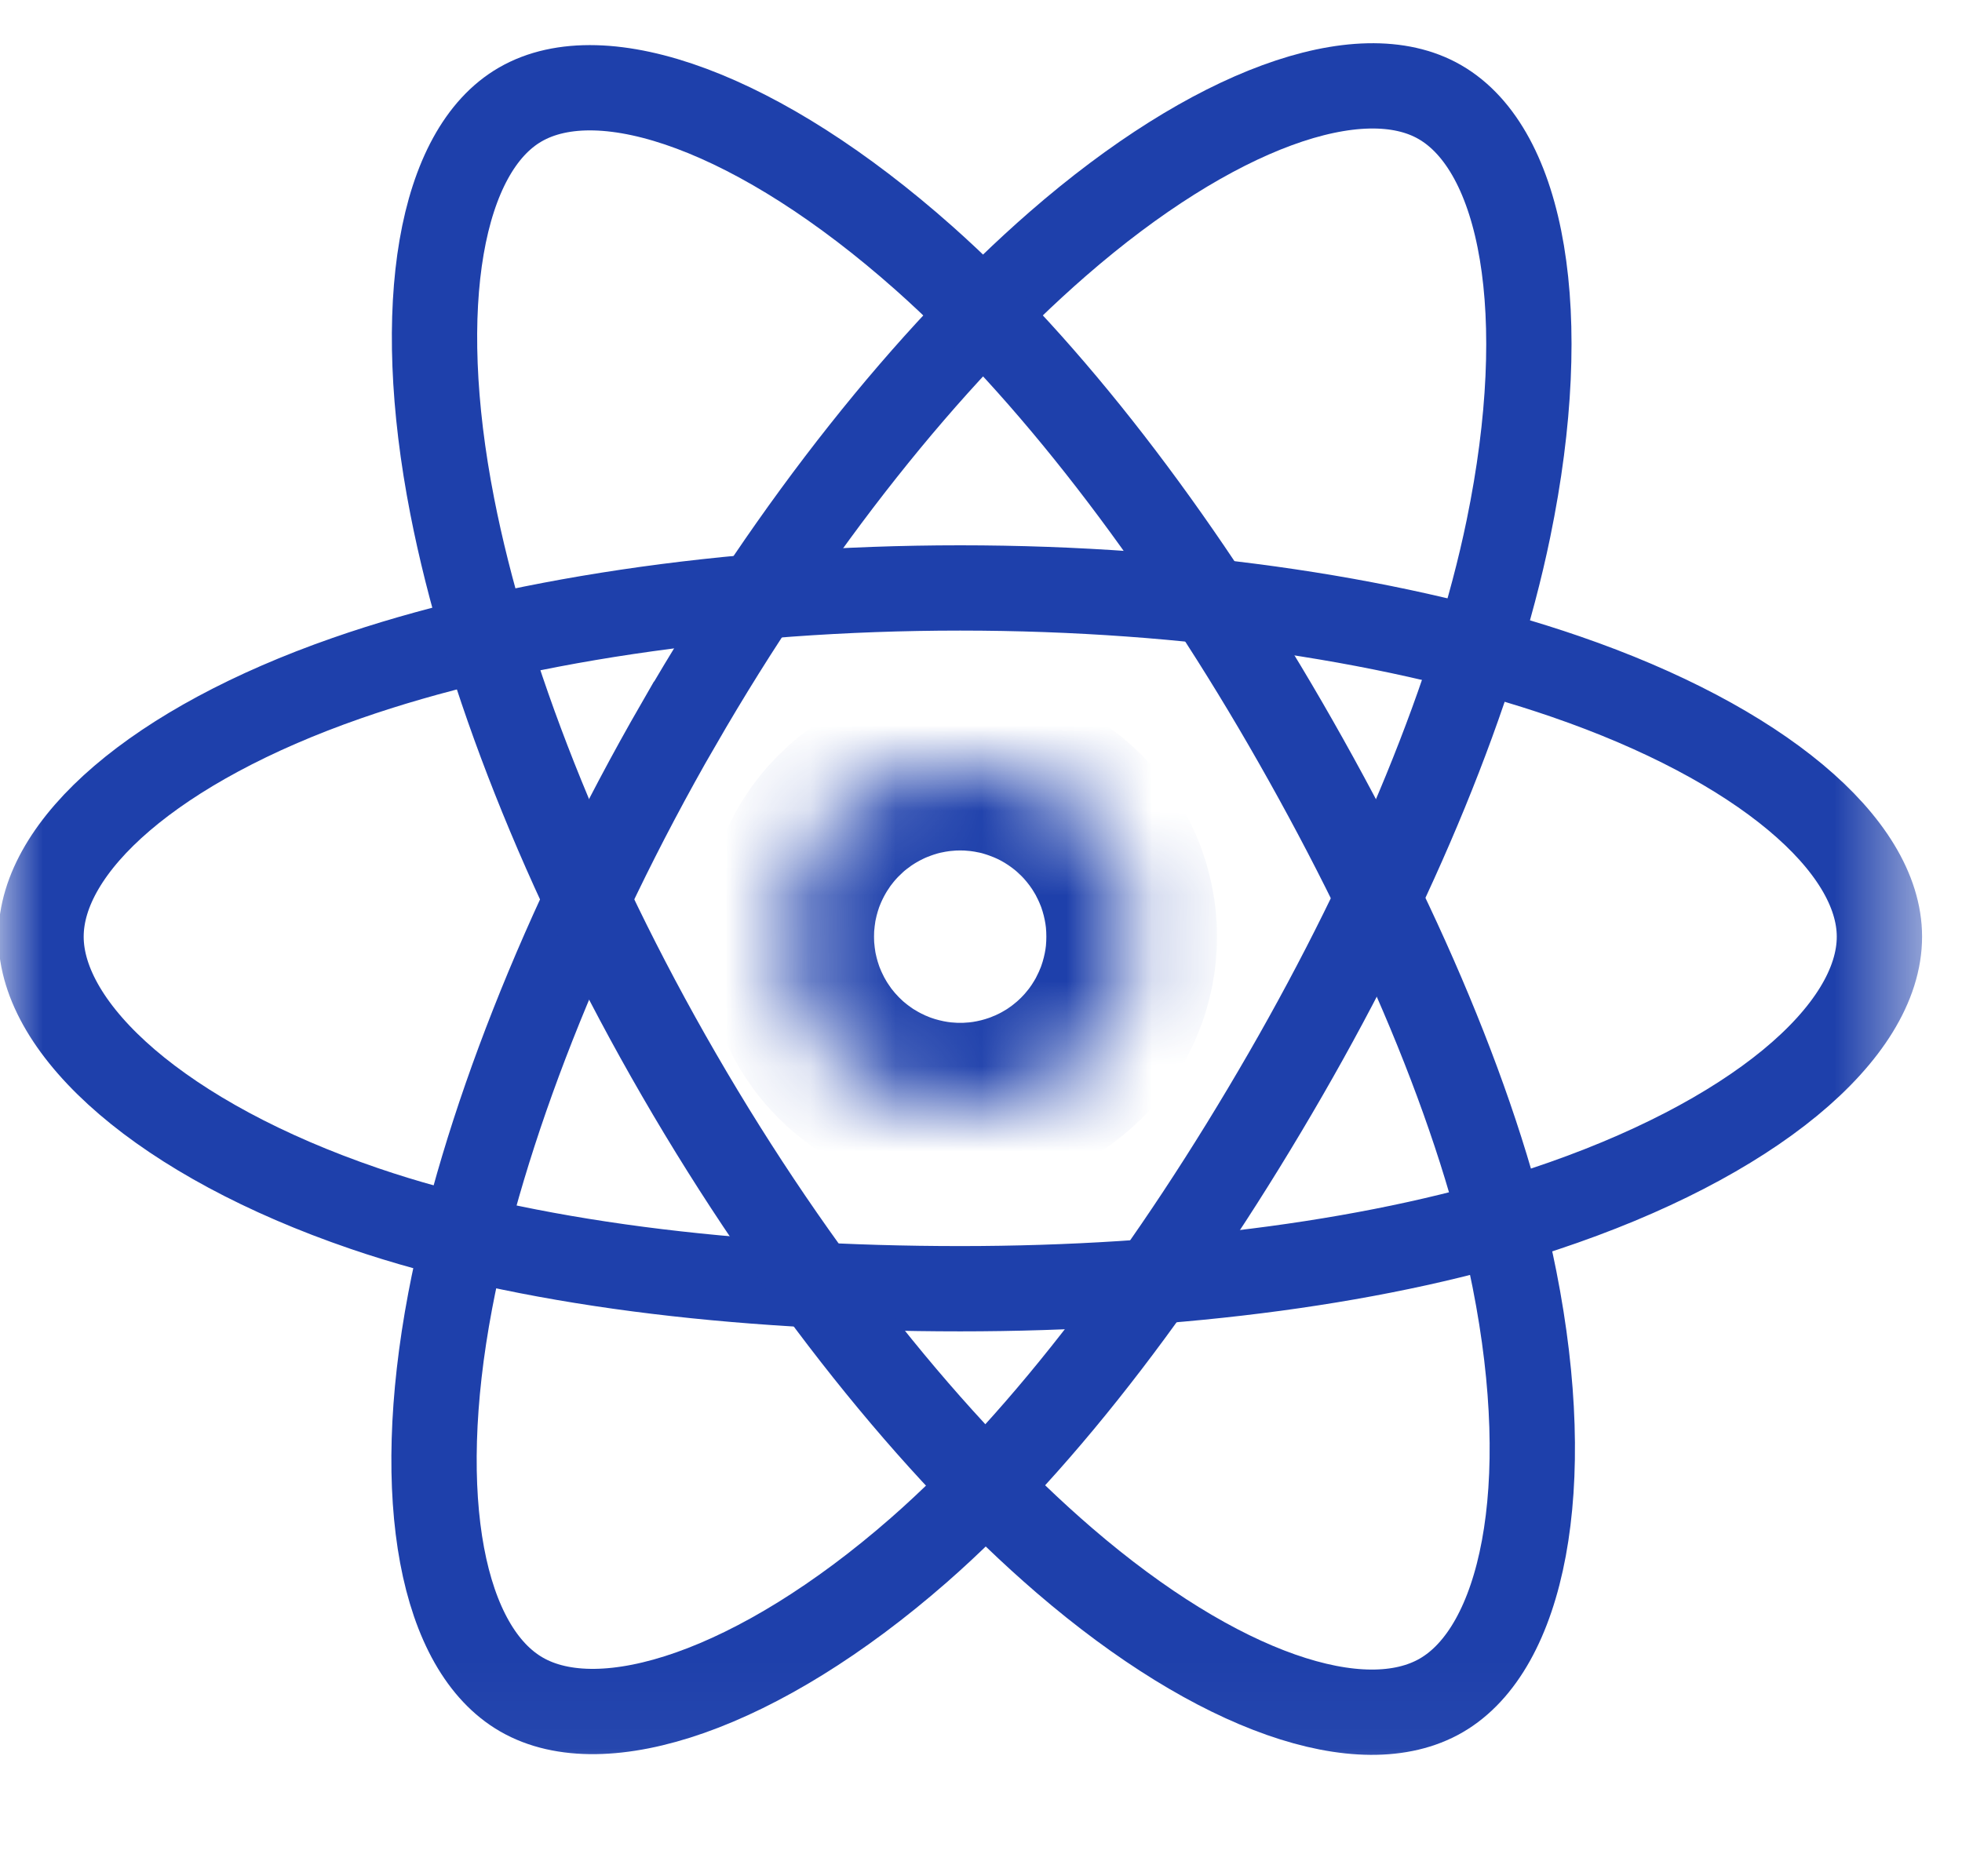 <svg width="23" height="22" viewBox="0 0 23 22" fill="none" xmlns="http://www.w3.org/2000/svg">
<mask id="path-1-inside-1_7_17" fill="white">
<path d="M13.266 10.983C13.266 11.016 13.265 11.049 13.264 11.081C13.262 11.114 13.26 11.147 13.257 11.18C13.254 11.213 13.249 11.245 13.245 11.278C13.24 11.31 13.234 11.343 13.228 11.375C13.221 11.407 13.214 11.439 13.206 11.471C13.198 11.503 13.189 11.535 13.18 11.566C13.17 11.598 13.16 11.629 13.149 11.66C13.138 11.691 13.126 11.722 13.113 11.752C13.101 11.783 13.087 11.813 13.073 11.842C13.059 11.872 13.044 11.902 13.029 11.931C13.014 11.96 12.997 11.988 12.98 12.017C12.963 12.045 12.946 12.072 12.928 12.1C12.909 12.127 12.89 12.154 12.871 12.181C12.851 12.207 12.831 12.233 12.81 12.258C12.789 12.284 12.768 12.309 12.746 12.333C12.723 12.357 12.701 12.381 12.678 12.405C12.654 12.428 12.63 12.45 12.606 12.473C12.582 12.495 12.557 12.516 12.531 12.537C12.506 12.558 12.48 12.578 12.454 12.598C12.427 12.617 12.4 12.636 12.373 12.655C12.346 12.673 12.318 12.691 12.29 12.707C12.261 12.724 12.233 12.741 12.204 12.756C12.175 12.772 12.145 12.786 12.116 12.8C12.086 12.815 12.056 12.828 12.025 12.84C11.995 12.853 11.964 12.865 11.933 12.876C11.902 12.887 11.871 12.897 11.84 12.907C11.808 12.916 11.777 12.925 11.745 12.933C11.713 12.941 11.681 12.948 11.648 12.955C11.616 12.961 11.584 12.967 11.551 12.972C11.518 12.976 11.486 12.981 11.453 12.984C11.42 12.987 11.388 12.989 11.355 12.991C11.322 12.993 11.289 12.993 11.256 12.993C11.223 12.993 11.19 12.993 11.158 12.991C11.125 12.989 11.092 12.987 11.059 12.984C11.026 12.981 10.994 12.976 10.961 12.972C10.929 12.967 10.896 12.961 10.864 12.955C10.832 12.948 10.8 12.941 10.768 12.933C10.736 12.925 10.704 12.916 10.672 12.907C10.641 12.897 10.61 12.887 10.579 12.876C10.548 12.865 10.517 12.853 10.487 12.84C10.456 12.828 10.426 12.815 10.397 12.8C10.367 12.786 10.338 12.772 10.309 12.756C10.28 12.741 10.251 12.724 10.223 12.707C10.194 12.691 10.167 12.673 10.139 12.655C10.112 12.636 10.085 12.617 10.059 12.598C10.032 12.578 10.006 12.558 9.981 12.537C9.955 12.516 9.93 12.495 9.906 12.473C9.882 12.45 9.858 12.428 9.835 12.405C9.811 12.381 9.789 12.357 9.767 12.333C9.744 12.309 9.723 12.284 9.702 12.258C9.681 12.233 9.661 12.207 9.641 12.181C9.622 12.154 9.603 12.127 9.585 12.1C9.566 12.072 9.549 12.045 9.532 12.017C9.515 11.988 9.499 11.96 9.483 11.931C9.468 11.902 9.453 11.872 9.439 11.842C9.425 11.813 9.411 11.783 9.399 11.752C9.386 11.722 9.374 11.691 9.363 11.66C9.352 11.629 9.342 11.598 9.332 11.566C9.323 11.535 9.314 11.503 9.306 11.471C9.298 11.439 9.291 11.407 9.284 11.375C9.278 11.343 9.272 11.31 9.268 11.278C9.263 11.245 9.259 11.213 9.256 11.18C9.252 11.147 9.25 11.114 9.248 11.081C9.247 11.049 9.246 11.016 9.246 10.983C9.246 10.95 9.247 10.917 9.248 10.884C9.25 10.851 9.252 10.819 9.256 10.786C9.259 10.753 9.263 10.72 9.268 10.688C9.272 10.655 9.278 10.623 9.284 10.591C9.291 10.558 9.298 10.526 9.306 10.494C9.314 10.462 9.323 10.431 9.332 10.399C9.342 10.368 9.352 10.336 9.363 10.305C9.374 10.274 9.386 10.244 9.399 10.213C9.411 10.183 9.425 10.153 9.439 10.123C9.453 10.093 9.468 10.064 9.483 10.035C9.499 10.006 9.515 9.977 9.532 9.949C9.549 9.921 9.566 9.893 9.585 9.866C9.603 9.838 9.622 9.811 9.641 9.785C9.661 9.759 9.681 9.733 9.702 9.707C9.723 9.682 9.744 9.657 9.767 9.632C9.789 9.608 9.811 9.584 9.835 9.561C9.858 9.538 9.882 9.515 9.906 9.493C9.93 9.471 9.955 9.449 9.981 9.428C10.006 9.408 10.032 9.387 10.059 9.368C10.085 9.348 10.112 9.329 10.139 9.311C10.167 9.293 10.194 9.275 10.223 9.258C10.251 9.241 10.28 9.225 10.309 9.209C10.338 9.194 10.367 9.179 10.397 9.165C10.426 9.151 10.456 9.138 10.487 9.125C10.517 9.113 10.548 9.101 10.579 9.09C10.61 9.079 10.641 9.068 10.672 9.059C10.704 9.049 10.736 9.04 10.768 9.032C10.8 9.024 10.832 9.017 10.864 9.011C10.896 9.004 10.929 8.999 10.961 8.994C10.994 8.989 11.026 8.985 11.059 8.982C11.092 8.979 11.125 8.976 11.158 8.974C11.19 8.973 11.223 8.972 11.256 8.972C11.289 8.972 11.322 8.973 11.355 8.974C11.388 8.976 11.42 8.979 11.453 8.982C11.486 8.985 11.518 8.989 11.551 8.994C11.584 8.999 11.616 9.004 11.648 9.011C11.681 9.017 11.713 9.024 11.745 9.032C11.777 9.04 11.808 9.049 11.84 9.059C11.871 9.068 11.902 9.079 11.933 9.09C11.964 9.101 11.995 9.113 12.025 9.125C12.056 9.138 12.086 9.151 12.116 9.165C12.145 9.179 12.175 9.194 12.204 9.209C12.233 9.225 12.261 9.241 12.29 9.258C12.318 9.275 12.346 9.293 12.373 9.311C12.4 9.329 12.427 9.348 12.454 9.368C12.48 9.387 12.506 9.408 12.531 9.428C12.557 9.449 12.582 9.471 12.606 9.493C12.63 9.515 12.654 9.538 12.678 9.561C12.701 9.584 12.723 9.608 12.746 9.632C12.768 9.657 12.789 9.682 12.81 9.707C12.831 9.733 12.851 9.759 12.871 9.785C12.89 9.811 12.909 9.838 12.928 9.866C12.946 9.893 12.963 9.921 12.98 9.949C12.997 9.977 13.014 10.006 13.029 10.035C13.044 10.064 13.059 10.093 13.073 10.123C13.087 10.153 13.101 10.183 13.113 10.213C13.126 10.244 13.138 10.274 13.149 10.305C13.16 10.336 13.17 10.368 13.18 10.399C13.189 10.431 13.198 10.462 13.206 10.494C13.214 10.526 13.221 10.558 13.228 10.591C13.234 10.623 13.24 10.655 13.245 10.688C13.249 10.72 13.254 10.753 13.257 10.786C13.26 10.819 13.262 10.851 13.264 10.884C13.265 10.917 13.266 10.95 13.266 10.983Z"/>
</mask>
<path d="M13.266 10.983C13.266 11.016 13.265 11.049 13.264 11.081C13.262 11.114 13.26 11.147 13.257 11.18C13.254 11.213 13.249 11.245 13.245 11.278C13.24 11.31 13.234 11.343 13.228 11.375C13.221 11.407 13.214 11.439 13.206 11.471C13.198 11.503 13.189 11.535 13.18 11.566C13.17 11.598 13.16 11.629 13.149 11.66C13.138 11.691 13.126 11.722 13.113 11.752C13.101 11.783 13.087 11.813 13.073 11.842C13.059 11.872 13.044 11.902 13.029 11.931C13.014 11.96 12.997 11.988 12.98 12.017C12.963 12.045 12.946 12.072 12.928 12.1C12.909 12.127 12.89 12.154 12.871 12.181C12.851 12.207 12.831 12.233 12.81 12.258C12.789 12.284 12.768 12.309 12.746 12.333C12.723 12.357 12.701 12.381 12.678 12.405C12.654 12.428 12.63 12.45 12.606 12.473C12.582 12.495 12.557 12.516 12.531 12.537C12.506 12.558 12.48 12.578 12.454 12.598C12.427 12.617 12.4 12.636 12.373 12.655C12.346 12.673 12.318 12.691 12.29 12.707C12.261 12.724 12.233 12.741 12.204 12.756C12.175 12.772 12.145 12.786 12.116 12.8C12.086 12.815 12.056 12.828 12.025 12.84C11.995 12.853 11.964 12.865 11.933 12.876C11.902 12.887 11.871 12.897 11.84 12.907C11.808 12.916 11.777 12.925 11.745 12.933C11.713 12.941 11.681 12.948 11.648 12.955C11.616 12.961 11.584 12.967 11.551 12.972C11.518 12.976 11.486 12.981 11.453 12.984C11.42 12.987 11.388 12.989 11.355 12.991C11.322 12.993 11.289 12.993 11.256 12.993C11.223 12.993 11.19 12.993 11.158 12.991C11.125 12.989 11.092 12.987 11.059 12.984C11.026 12.981 10.994 12.976 10.961 12.972C10.929 12.967 10.896 12.961 10.864 12.955C10.832 12.948 10.8 12.941 10.768 12.933C10.736 12.925 10.704 12.916 10.672 12.907C10.641 12.897 10.61 12.887 10.579 12.876C10.548 12.865 10.517 12.853 10.487 12.84C10.456 12.828 10.426 12.815 10.397 12.8C10.367 12.786 10.338 12.772 10.309 12.756C10.28 12.741 10.251 12.724 10.223 12.707C10.194 12.691 10.167 12.673 10.139 12.655C10.112 12.636 10.085 12.617 10.059 12.598C10.032 12.578 10.006 12.558 9.981 12.537C9.955 12.516 9.93 12.495 9.906 12.473C9.882 12.45 9.858 12.428 9.835 12.405C9.811 12.381 9.789 12.357 9.767 12.333C9.744 12.309 9.723 12.284 9.702 12.258C9.681 12.233 9.661 12.207 9.641 12.181C9.622 12.154 9.603 12.127 9.585 12.1C9.566 12.072 9.549 12.045 9.532 12.017C9.515 11.988 9.499 11.96 9.483 11.931C9.468 11.902 9.453 11.872 9.439 11.842C9.425 11.813 9.411 11.783 9.399 11.752C9.386 11.722 9.374 11.691 9.363 11.66C9.352 11.629 9.342 11.598 9.332 11.566C9.323 11.535 9.314 11.503 9.306 11.471C9.298 11.439 9.291 11.407 9.284 11.375C9.278 11.343 9.272 11.31 9.268 11.278C9.263 11.245 9.259 11.213 9.256 11.18C9.252 11.147 9.25 11.114 9.248 11.081C9.247 11.049 9.246 11.016 9.246 10.983C9.246 10.95 9.247 10.917 9.248 10.884C9.25 10.851 9.252 10.819 9.256 10.786C9.259 10.753 9.263 10.72 9.268 10.688C9.272 10.655 9.278 10.623 9.284 10.591C9.291 10.558 9.298 10.526 9.306 10.494C9.314 10.462 9.323 10.431 9.332 10.399C9.342 10.368 9.352 10.336 9.363 10.305C9.374 10.274 9.386 10.244 9.399 10.213C9.411 10.183 9.425 10.153 9.439 10.123C9.453 10.093 9.468 10.064 9.483 10.035C9.499 10.006 9.515 9.977 9.532 9.949C9.549 9.921 9.566 9.893 9.585 9.866C9.603 9.838 9.622 9.811 9.641 9.785C9.661 9.759 9.681 9.733 9.702 9.707C9.723 9.682 9.744 9.657 9.767 9.632C9.789 9.608 9.811 9.584 9.835 9.561C9.858 9.538 9.882 9.515 9.906 9.493C9.93 9.471 9.955 9.449 9.981 9.428C10.006 9.408 10.032 9.387 10.059 9.368C10.085 9.348 10.112 9.329 10.139 9.311C10.167 9.293 10.194 9.275 10.223 9.258C10.251 9.241 10.28 9.225 10.309 9.209C10.338 9.194 10.367 9.179 10.397 9.165C10.426 9.151 10.456 9.138 10.487 9.125C10.517 9.113 10.548 9.101 10.579 9.09C10.61 9.079 10.641 9.068 10.672 9.059C10.704 9.049 10.736 9.04 10.768 9.032C10.8 9.024 10.832 9.017 10.864 9.011C10.896 9.004 10.929 8.999 10.961 8.994C10.994 8.989 11.026 8.985 11.059 8.982C11.092 8.979 11.125 8.976 11.158 8.974C11.19 8.973 11.223 8.972 11.256 8.972C11.289 8.972 11.322 8.973 11.355 8.974C11.388 8.976 11.42 8.979 11.453 8.982C11.486 8.985 11.518 8.989 11.551 8.994C11.584 8.999 11.616 9.004 11.648 9.011C11.681 9.017 11.713 9.024 11.745 9.032C11.777 9.04 11.808 9.049 11.84 9.059C11.871 9.068 11.902 9.079 11.933 9.09C11.964 9.101 11.995 9.113 12.025 9.125C12.056 9.138 12.086 9.151 12.116 9.165C12.145 9.179 12.175 9.194 12.204 9.209C12.233 9.225 12.261 9.241 12.29 9.258C12.318 9.275 12.346 9.293 12.373 9.311C12.4 9.329 12.427 9.348 12.454 9.368C12.48 9.387 12.506 9.408 12.531 9.428C12.557 9.449 12.582 9.471 12.606 9.493C12.63 9.515 12.654 9.538 12.678 9.561C12.701 9.584 12.723 9.608 12.746 9.632C12.768 9.657 12.789 9.682 12.81 9.707C12.831 9.733 12.851 9.759 12.871 9.785C12.89 9.811 12.909 9.838 12.928 9.866C12.946 9.893 12.963 9.921 12.98 9.949C12.997 9.977 13.014 10.006 13.029 10.035C13.044 10.064 13.059 10.093 13.073 10.123C13.087 10.153 13.101 10.183 13.113 10.213C13.126 10.244 13.138 10.274 13.149 10.305C13.16 10.336 13.17 10.368 13.18 10.399C13.189 10.431 13.198 10.462 13.206 10.494C13.214 10.526 13.221 10.558 13.228 10.591C13.234 10.623 13.24 10.655 13.245 10.688C13.249 10.72 13.254 10.753 13.257 10.786C13.26 10.819 13.262 10.851 13.264 10.884C13.265 10.917 13.266 10.95 13.266 10.983Z" stroke="#1E40AB" stroke-width="2" mask="url(#path-1-inside-1_7_17)"/>
<mask id="mask0_7_17" style="mask-type:luminance" maskUnits="userSpaceOnUse" x="0" y="1" width="23" height="20">
<path d="M22.012 1.948V20.068H0.5V1.948H22.012Z" fill="white" stroke="white"/>
</mask>
<g mask="url(#mask0_7_17)">
<path d="M11.256 6.894C13.955 6.894 16.463 7.282 18.353 7.933C20.631 8.717 22.032 9.906 22.032 10.983C22.032 12.104 20.547 13.367 18.101 14.178C16.252 14.791 13.818 15.111 11.256 15.111C8.629 15.111 6.142 14.811 4.272 14.171C1.906 13.363 0.481 12.083 0.481 10.983C0.481 9.915 1.818 8.735 4.064 7.952C5.961 7.29 8.53 6.894 11.256 6.894H11.256Z" stroke="#1E40AB"/>
</g>
<mask id="mask1_7_17" style="mask-type:luminance" maskUnits="userSpaceOnUse" x="0" y="0" width="23" height="22">
<path d="M22.269 0.5V20.584H0.757V0.5H22.269Z" fill="white" stroke="white"/>
</mask>
<g mask="url(#mask1_7_17)">
<path d="M7.956 8.491C9.304 6.152 10.892 4.173 12.4 2.86C14.217 1.278 15.947 0.659 16.879 1.197C17.851 1.757 18.203 3.674 17.683 6.199C17.29 8.107 16.351 10.376 15.071 12.596C13.759 14.872 12.256 16.877 10.769 18.178C8.886 19.824 7.066 20.419 6.113 19.869C5.188 19.336 4.835 17.588 5.278 15.251C5.653 13.276 6.594 10.853 7.955 8.491L7.956 8.491Z" stroke="#1E40AB"/>
<path d="M7.959 12.601C6.607 10.265 5.686 7.901 5.302 5.938C4.839 3.573 5.166 1.765 6.098 1.226C7.068 0.664 8.905 1.316 10.832 3.027C12.289 4.321 13.784 6.267 15.068 8.485C16.384 10.759 17.37 13.062 17.754 15.001C18.24 17.454 17.847 19.329 16.895 19.88C15.971 20.415 14.28 19.849 12.477 18.297C10.954 16.986 9.324 14.961 7.959 12.601Z" stroke="#1E40AB"/>
</g>
</svg>
